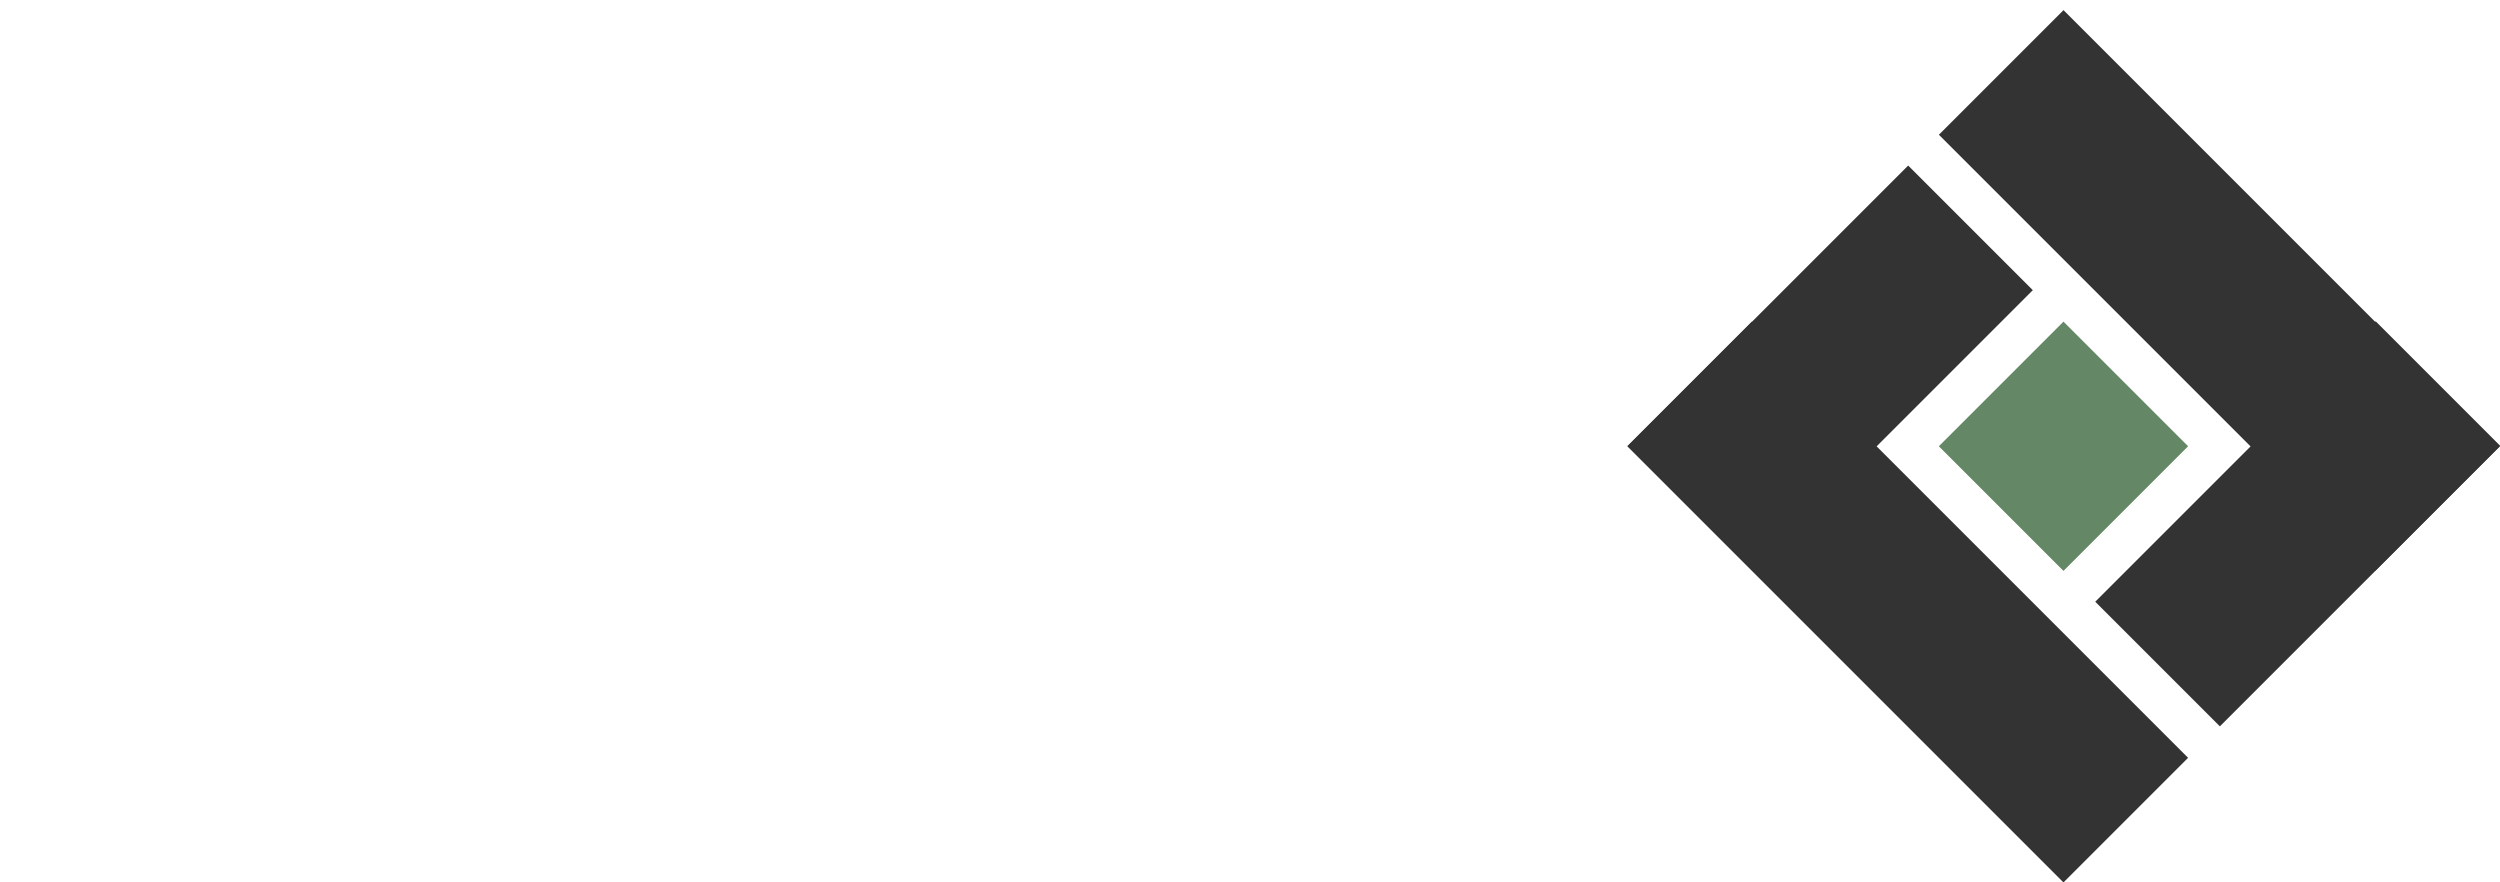 <?xml version="1.0" encoding="utf-8"?>
<!-- Generator: Adobe Illustrator 16.0.3, SVG Export Plug-In . SVG Version: 6.00 Build 0)  -->
<!DOCTYPE svg PUBLIC "-//W3C//DTD SVG 1.1//EN" "http://www.w3.org/Graphics/SVG/1.1/DTD/svg11.dtd">
<svg version="1.1" xmlns="http://www.w3.org/2000/svg" xmlns:xlink="http://www.w3.org/1999/xlink" x="0px" y="0px" width="459px"
	 height="162px" viewBox="0 0 459 162" enable-background="new 0 0 459 162" xml:space="preserve">
<g id="Capa_2">
	
		<rect x="362.723" y="65.723" transform="matrix(0.707 -0.707 0.707 0.707 53.061 291.912)" fill="#648765" width="32.364" height="32.364"/>
	<g>
		
			<rect x="299.588" y="51.42" transform="matrix(-0.707 0.707 -0.707 -0.707 621.386 -122.18)" fill="#333333" width="72.818" height="32.364"/>
		
			<rect x="334.118" y="53.874" transform="matrix(0.707 -0.707 0.707 0.707 24.456 280.064)" fill="#333333" width="32.364" height="113.272"/>
	</g>
	<g>
		
			<rect x="391.329" y="-3.337" transform="matrix(0.707 -0.707 0.707 0.707 81.671 303.768)" fill="#333333" width="32.363" height="113.272"/>
		
			<rect x="385.404" y="80.026" transform="matrix(-0.707 0.707 -0.707 -0.707 788.11 -134.029)" fill="#333333" width="72.818" height="32.363"/>
	</g>
</g>
</svg>
